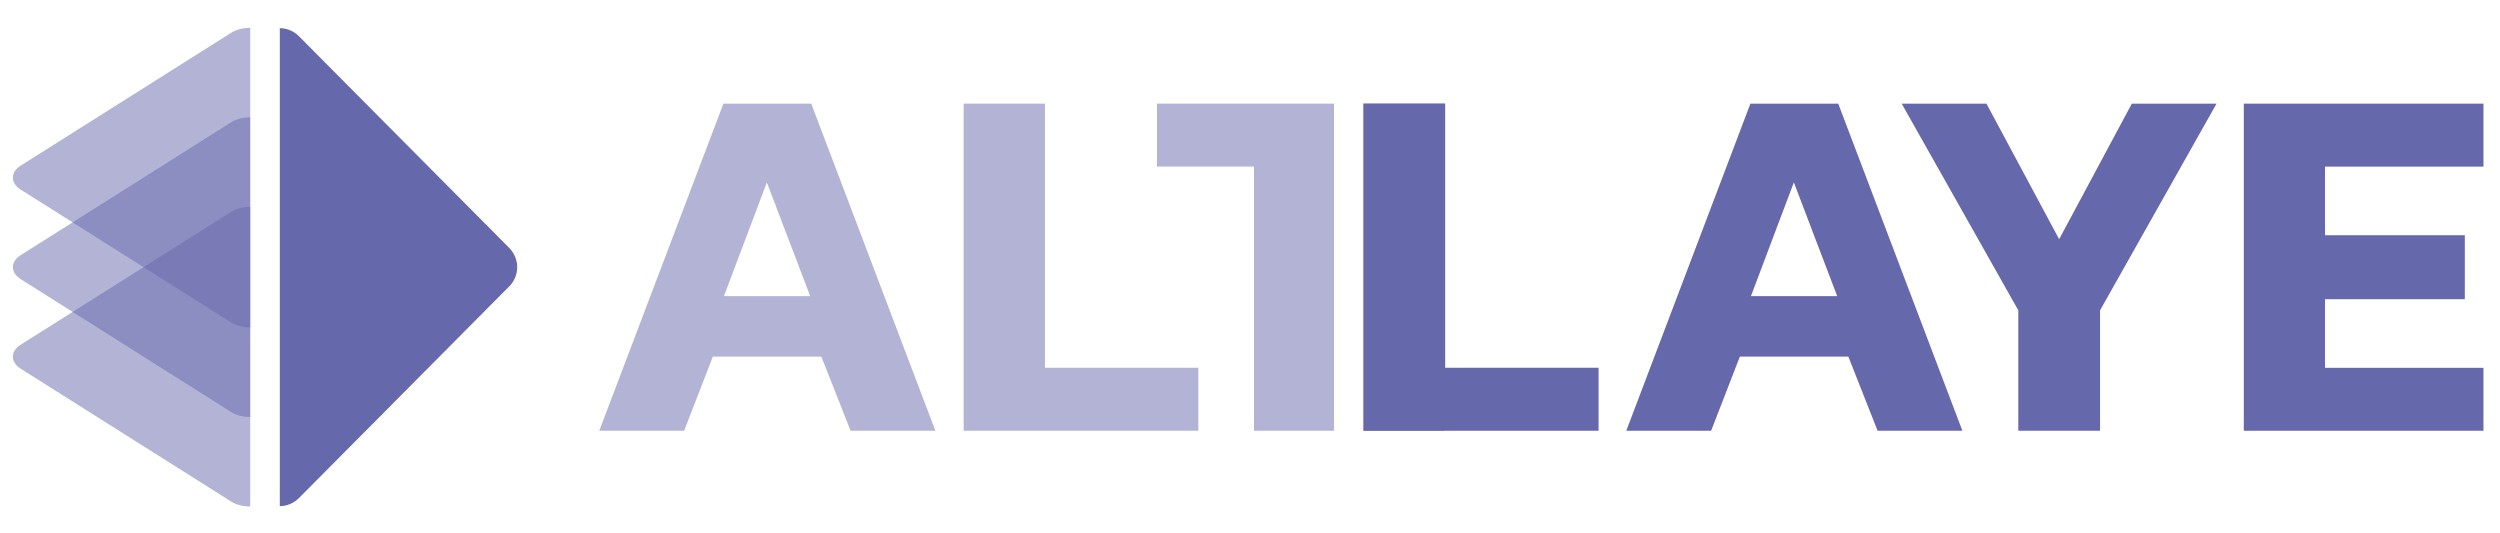 <svg width="230" height="49" viewBox="0 0 230 49" fill="none" xmlns="http://www.w3.org/2000/svg">
<path d="M25.742 46.563C26.07 46.563 26.391 46.497 26.689 46.371C26.987 46.245 27.261 46.06 27.493 45.832L46.856 26.341C47.089 26.107 47.267 25.837 47.392 25.532C47.517 25.232 47.583 24.902 47.583 24.579C47.583 24.255 47.517 23.925 47.392 23.626C47.267 23.326 47.083 23.05 46.856 22.817L27.493 3.325C27.261 3.092 26.993 2.912 26.689 2.786C26.391 2.66 26.064 2.594 25.742 2.594V46.563Z" fill="#6668AC"/>
<path opacity="0.5" d="M23.021 38.364C22.39 38.364 21.753 38.214 21.271 37.908L1.907 25.681C0.942 25.07 0.942 24.081 1.907 23.47L21.271 11.249C21.753 10.943 22.39 10.793 23.021 10.793V38.358V38.364Z" fill="#6668AC"/>
<path opacity="0.5" d="M23.021 30.122C22.39 30.122 21.753 29.973 21.271 29.667L1.907 17.446C0.942 16.835 0.942 15.846 1.907 15.235L21.271 3.014C21.753 2.708 22.39 2.558 23.021 2.558V30.122Z" fill="#6668AC"/>
<path opacity="0.5" d="M23.021 46.599C22.39 46.599 21.753 46.449 21.271 46.144L1.907 33.923C0.942 33.311 0.942 32.322 1.907 31.711L21.271 19.49C21.753 19.184 22.39 19.035 23.021 19.035V46.599Z" fill="#6668AC"/>
<path opacity="0.5" d="M55.133 39.628L66.554 9.535H74.634L86.054 39.628H78.254L75.563 32.808H65.583L62.939 39.628H55.139H55.133ZM66.601 27.246H74.538L70.549 16.781L66.601 27.246Z" fill="#6668AC"/>
<path opacity="0.5" d="M88.656 39.628V9.535H96.135V33.833H110.247V39.628H88.656Z" fill="#6668AC"/>
<path d="M149.618 39.628L161.038 9.535H169.118L180.539 39.628H172.739L170.047 32.808H160.068L157.424 39.628H149.624H149.618ZM161.086 27.246H169.023L165.034 16.781L161.086 27.246Z" fill="#6668AC"/>
<path d="M185.684 39.628V28.552L174.954 9.535H182.754L189.441 22.007L196.128 9.535H203.922L193.204 28.552V39.628H185.684Z" fill="#6668AC"/>
<path d="M206.429 39.628V9.535H228.478V15.33H213.901V21.642H226.763V27.527H213.901V33.839H228.478V39.628H206.429Z" fill="#6668AC"/>
<path d="M147.069 33.833H132.957V9.535H132.904V9.517H125.425V39.64H132.904V39.628H147.069V33.833Z" fill="#6668AC"/>
<path opacity="0.5" d="M106.442 15.324H115.368V39.628H122.728V9.535H106.442V15.324Z" fill="#6668AC"/>
</svg>
